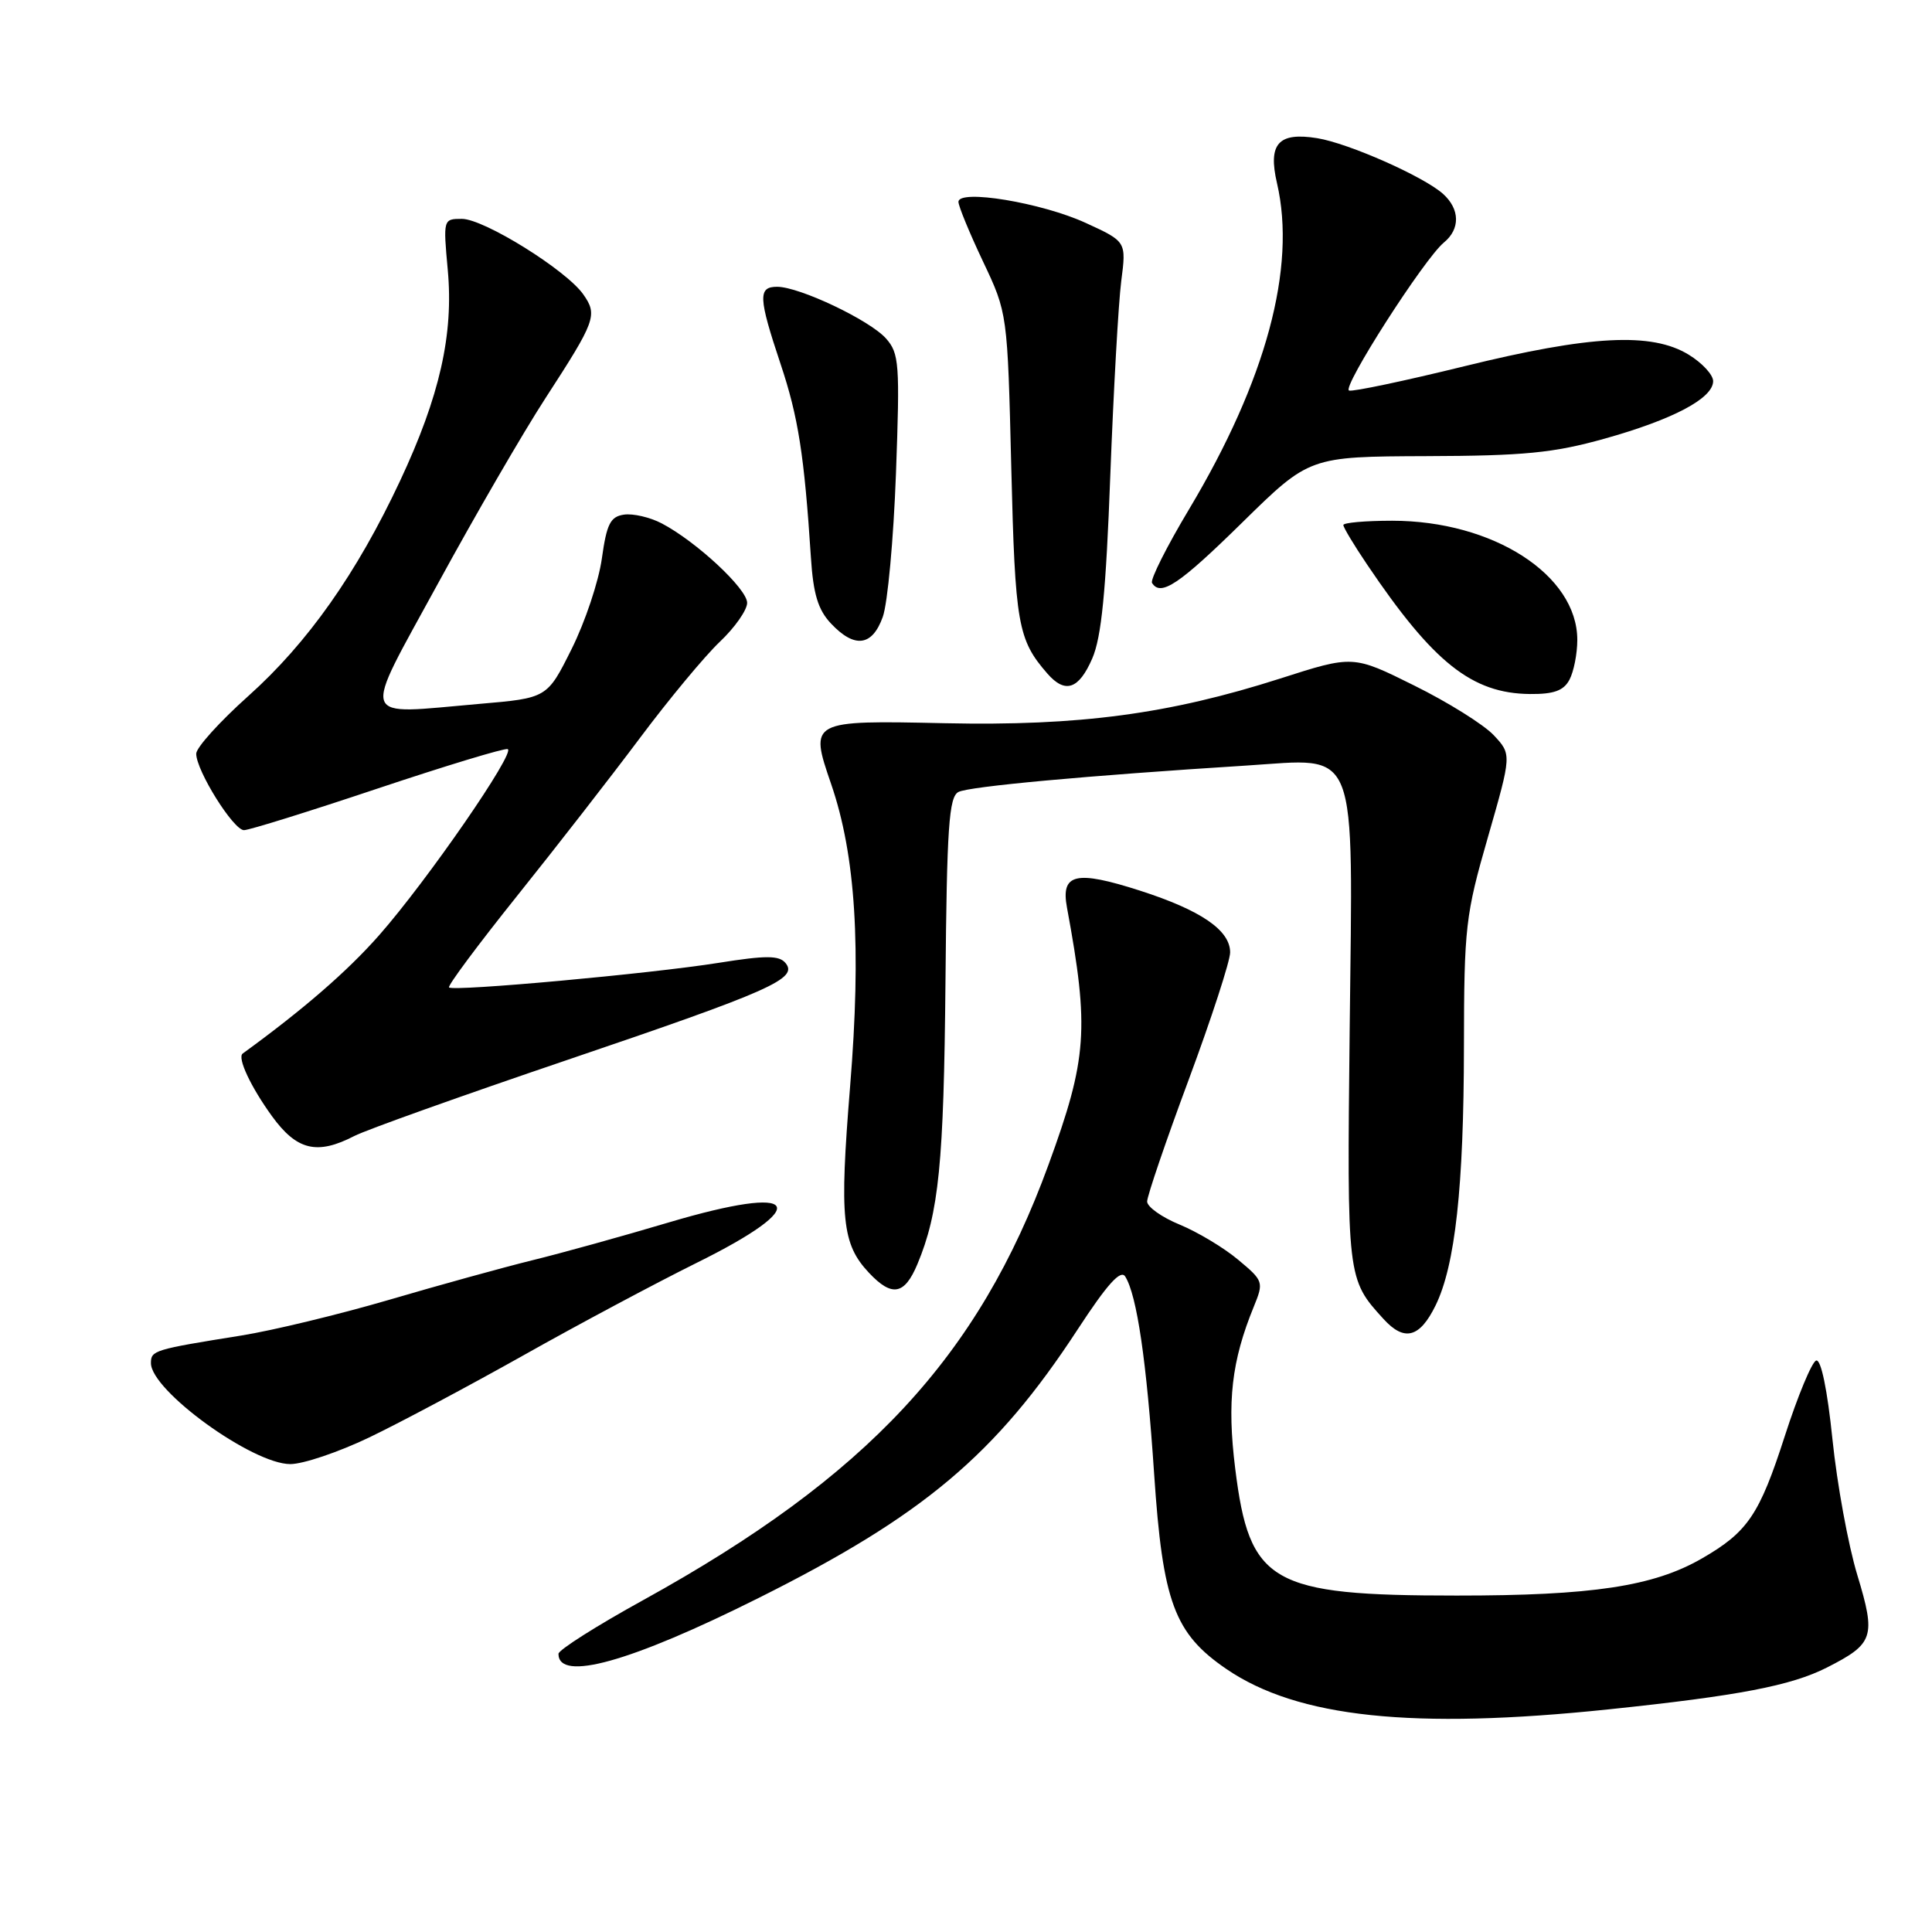 <?xml version="1.0" encoding="UTF-8" standalone="no"?>
<!DOCTYPE svg PUBLIC "-//W3C//DTD SVG 1.1//EN" "http://www.w3.org/Graphics/SVG/1.1/DTD/svg11.dtd" >
<svg xmlns="http://www.w3.org/2000/svg" xmlns:xlink="http://www.w3.org/1999/xlink" version="1.1" viewBox="0 0 256 256">
 <g >
 <path fill="currentColor"
d=" M 213.14 226.50 C 230.36 224.70 237.31 223.37 242.07 220.96 C 248.29 217.80 248.59 216.91 246.11 208.72 C 244.90 204.75 243.42 196.65 242.81 190.72 C 242.13 184.10 241.29 180.07 240.65 180.28 C 240.08 180.47 238.21 184.97 236.50 190.27 C 233.13 200.73 231.59 203.00 225.50 206.51 C 219.10 210.20 210.99 211.43 193.00 211.42 C 168.36 211.42 165.56 209.81 163.67 194.58 C 162.57 185.71 163.19 180.34 166.13 173.15 C 167.47 169.87 167.42 169.72 164.06 166.92 C 162.18 165.34 158.69 163.25 156.32 162.27 C 153.95 161.30 152.01 159.92 152.00 159.21 C 152.00 158.50 154.47 151.24 157.50 143.09 C 160.53 134.93 163.00 127.33 163.00 126.20 C 163.00 123.26 159.14 120.62 151.07 118.02 C 142.54 115.28 140.54 115.74 141.38 120.26 C 144.35 136.33 144.07 140.28 138.93 154.34 C 129.64 179.81 114.92 195.62 85.25 212.01 C 79.06 215.42 74.00 218.63 74.00 219.14 C 74.00 222.89 83.53 220.24 100.50 211.75 C 122.37 200.82 131.95 192.76 142.80 176.15 C 146.72 170.15 148.50 168.18 149.10 169.15 C 150.65 171.63 151.93 180.36 152.93 195.32 C 154.07 212.30 155.60 216.43 162.50 221.15 C 171.92 227.59 187.22 229.21 213.14 226.50 Z  M 48.92 190.47 C 52.97 188.53 62.18 183.62 69.39 179.57 C 76.60 175.51 86.88 170.03 92.22 167.38 C 107.97 159.60 106.09 156.79 88.61 161.98 C 82.50 163.80 74.35 166.06 70.50 167.00 C 66.65 167.95 58.10 170.31 51.50 172.25 C 44.90 174.18 36.12 176.30 32.00 176.96 C 20.38 178.82 20.00 178.94 20.00 180.62 C 20.00 184.26 33.45 194.00 38.47 194.00 C 40.17 194.00 44.87 192.41 48.92 190.47 Z  M 190.22 172.98 C 192.82 167.67 193.96 157.30 193.98 138.69 C 194.00 122.83 194.18 121.25 197.16 110.92 C 200.31 99.96 200.31 99.96 197.92 97.41 C 196.60 96.01 191.87 93.05 187.40 90.84 C 179.29 86.81 179.29 86.81 169.63 89.91 C 154.91 94.62 143.00 96.21 125.21 95.83 C 107.30 95.44 107.24 95.48 110.12 103.86 C 113.38 113.32 114.15 125.53 112.64 144.00 C 111.22 161.51 111.56 164.84 115.15 168.66 C 118.19 171.89 119.85 171.59 121.56 167.51 C 124.41 160.68 125.06 154.18 125.28 130.11 C 125.46 109.59 125.74 105.59 127.00 104.94 C 128.42 104.21 143.94 102.78 165.16 101.44 C 180.18 100.49 179.26 98.15 178.84 136.34 C 178.48 169.41 178.48 169.47 183.33 174.78 C 186.08 177.80 188.12 177.27 190.22 172.98 Z  M 46.96 150.52 C 48.53 149.71 61.22 145.18 75.16 140.45 C 102.21 131.27 105.80 129.67 104.08 127.60 C 103.24 126.59 101.50 126.58 95.23 127.58 C 86.13 129.03 60.07 131.40 59.50 130.84 C 59.29 130.62 63.35 125.17 68.52 118.71 C 73.69 112.26 81.03 102.82 84.83 97.74 C 88.63 92.66 93.37 86.95 95.37 85.05 C 97.37 83.16 99.00 80.83 99.00 79.88 C 99.00 78.02 92.26 71.75 87.68 69.35 C 86.13 68.54 83.89 68.02 82.69 68.19 C 80.88 68.45 80.39 69.41 79.75 74.00 C 79.33 77.03 77.53 82.42 75.74 86.00 C 72.50 92.50 72.50 92.50 63.50 93.27 C 47.35 94.66 47.82 96.04 58.06 77.27 C 62.93 68.34 69.32 57.31 72.27 52.77 C 78.94 42.49 79.21 41.75 77.29 39.01 C 75.04 35.79 64.12 29.00 61.20 29.00 C 58.73 29.00 58.72 29.06 59.33 35.75 C 60.12 44.30 58.27 52.50 53.01 63.72 C 47.28 75.95 40.77 85.19 32.91 92.22 C 29.11 95.62 26.00 99.06 26.00 99.87 C 26.00 102.11 30.93 110.00 32.33 110.00 C 33.01 110.00 40.97 107.52 50.02 104.49 C 59.06 101.47 66.83 99.11 67.27 99.26 C 68.38 99.63 56.60 116.70 50.23 123.93 C 46.02 128.71 40.18 133.77 32.16 139.60 C 31.41 140.14 33.22 144.01 36.04 147.90 C 39.33 152.43 42.01 153.08 46.96 150.52 Z  M 207.96 90.07 C 208.53 89.00 209.00 86.63 209.00 84.79 C 209.00 76.18 197.84 69.00 184.46 69.00 C 180.91 69.00 178.00 69.26 178.00 69.57 C 178.00 69.88 179.42 72.25 181.16 74.82 C 189.91 87.80 195.03 91.88 202.71 91.96 C 205.89 91.99 207.19 91.52 207.96 90.07 Z  M 144.73 87.25 C 145.95 84.44 146.55 78.38 147.12 63.00 C 147.55 51.72 148.20 40.14 148.57 37.25 C 149.25 32.01 149.25 32.01 143.87 29.54 C 138.00 26.85 127.00 25.03 127.00 26.75 C 127.00 27.31 128.46 30.86 130.25 34.64 C 133.50 41.50 133.50 41.50 134.00 62.00 C 134.51 82.73 134.86 84.75 138.78 89.25 C 141.14 91.96 142.95 91.35 144.73 87.25 Z  M 116.97 81.75 C 117.62 79.96 118.40 71.41 118.72 62.74 C 119.25 48.21 119.15 46.82 117.40 44.85 C 115.24 42.42 105.93 38.00 102.97 38.00 C 100.42 38.00 100.49 39.42 103.43 48.23 C 105.78 55.25 106.57 60.32 107.45 73.86 C 107.76 78.70 108.39 80.79 110.10 82.61 C 113.23 85.94 115.57 85.65 116.97 81.75 Z  M 164.59 69.25 C 173.50 60.50 173.50 60.50 189.00 60.44 C 201.94 60.40 205.84 60.02 212.60 58.13 C 221.70 55.58 227.00 52.78 227.00 50.50 C 227.00 49.66 225.54 48.08 223.75 46.99 C 218.85 44.00 210.75 44.42 194.03 48.53 C 186.13 50.47 179.26 51.92 178.76 51.75 C 177.74 51.41 188.72 34.27 191.33 32.13 C 193.50 30.35 193.46 27.72 191.22 25.70 C 188.69 23.41 178.71 18.99 174.54 18.31 C 169.39 17.48 167.99 19.04 169.21 24.28 C 171.80 35.45 167.76 50.42 157.55 67.49 C 154.59 72.43 152.39 76.82 152.65 77.24 C 153.79 79.09 156.24 77.45 164.59 69.25 Z "/>
</g>
</svg>
